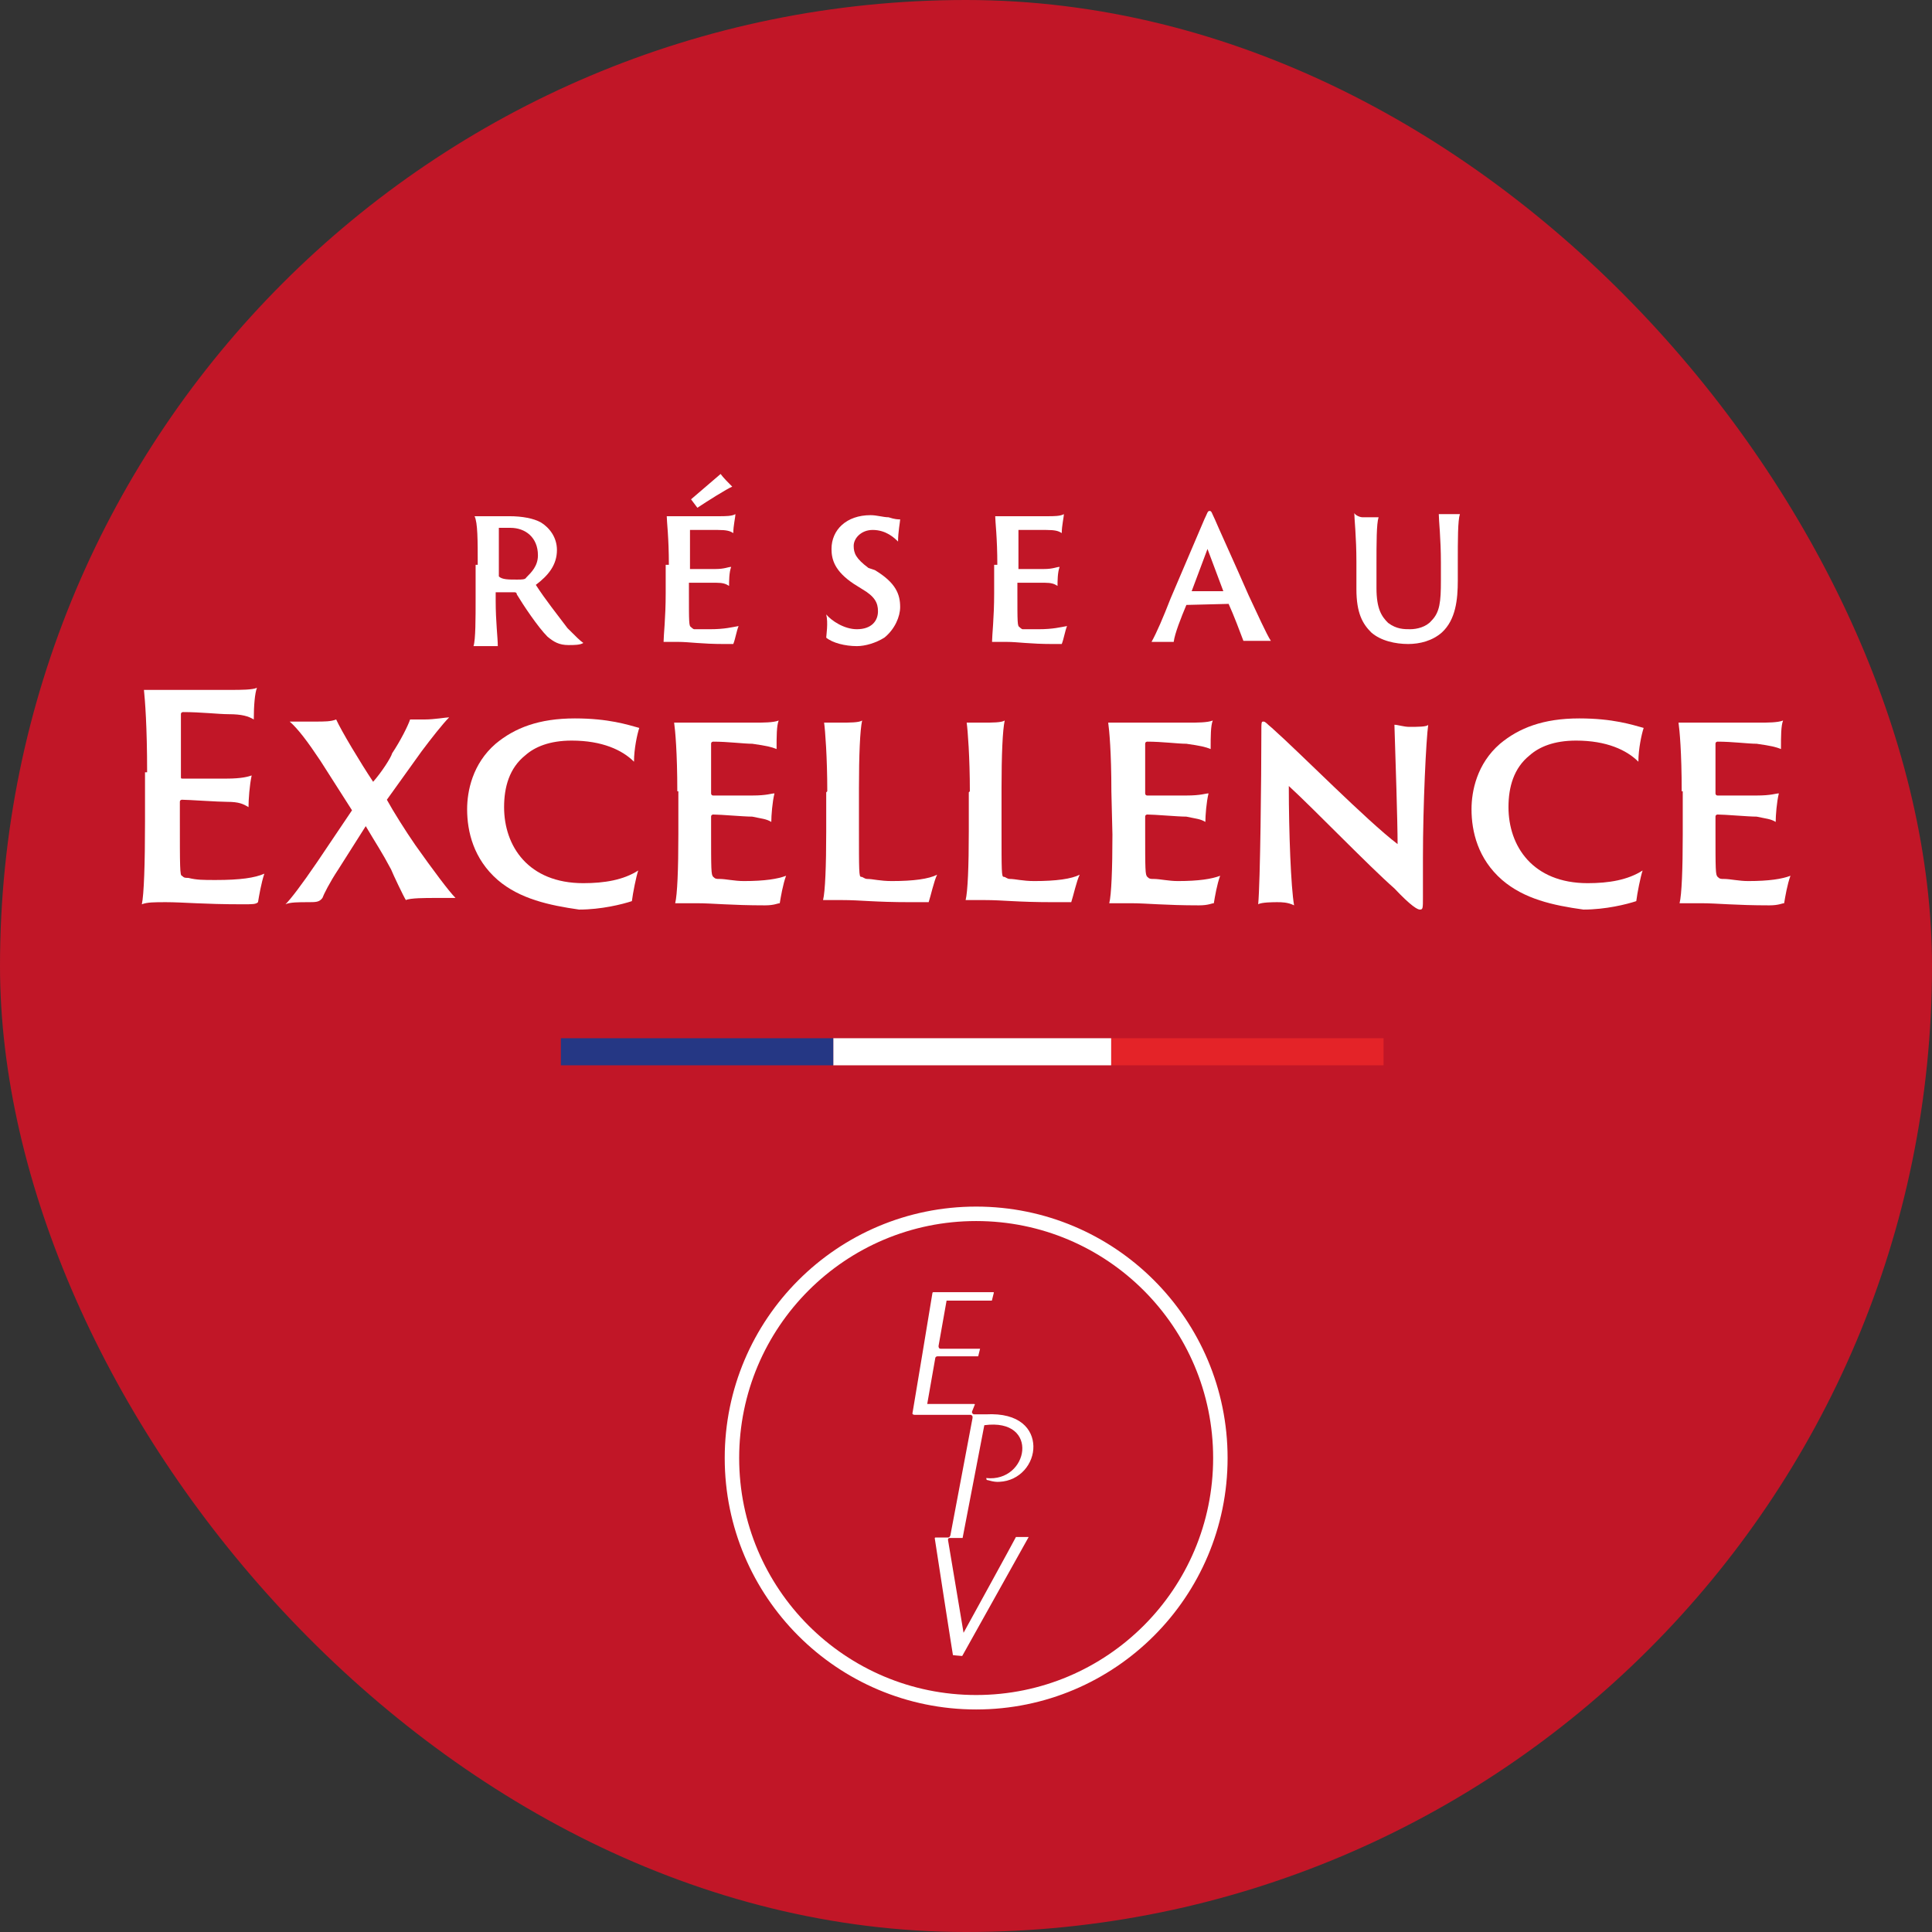 <svg width="840" height="840" viewBox="0 0 840 840" fill="none" xmlns="http://www.w3.org/2000/svg">
<rect x="0" y="0" width="840" height="840" fill="#333333" stroke="none"/>
<rect width="840" height="840" rx="420" fill="#C11627"/>
<path d="M601.542 451.401H483.114V463.177H601.542V451.401Z" fill="#E42328"/>
<path d="M483.114 451.401H362.283V463.177H483.114V451.401Z" fill="white"/>
<path d="M362.283 451.401H243.855V463.177H362.283V451.401Z" fill="#253784"/>
<path fill-rule="evenodd" clip-rule="evenodd" d="M533.736 633.925C533.736 694.301 484.792 743.245 424.416 743.245C364.04 743.245 315.096 694.301 315.096 633.925C315.096 573.549 364.04 524.605 424.416 524.605C484.792 524.605 533.736 573.549 533.736 633.925ZM424.416 736.963C481.322 736.963 527.453 690.831 527.453 633.925C527.453 577.019 481.322 530.888 424.416 530.888C367.51 530.888 321.379 577.019 321.379 633.925C321.379 690.831 367.51 736.963 424.416 736.963Z" fill="white"/>
<path d="M510.28 634.344C510.28 681.766 471.838 720.208 424.416 720.208C376.994 720.208 338.551 681.766 338.551 634.344C338.551 586.922 376.994 548.479 424.416 548.479C471.838 548.479 510.28 586.922 510.28 634.344Z" fill="white"/>
<path d="M424.886 548.061C376.475 548.061 337.295 587.241 337.295 635.652C337.295 680.576 371.142 717.705 414.835 722.833C414.22 719.346 406.425 669.089 406.425 668.884C406.425 668.678 406.425 668.473 406.835 668.473H412.168C412.989 668.473 412.989 667.858 413.194 667.653L422.835 616.575C422.835 616.575 422.835 616.575 422.835 616.37C423.04 615.344 422.015 615.139 422.015 615.139C416.886 615.139 397.604 615.139 397.604 615.139C397.604 615.139 396.373 615.139 396.783 614.113C396.783 614.113 404.784 566.318 405.399 562.215C405.399 562.01 405.604 561.805 405.809 561.805H431.861C432.271 561.805 432.066 562.215 432.066 562.215L431.246 565.497H411.553L408.066 585.19C408.066 585.6 408.066 586.42 409.091 586.42H426.117L425.297 589.703C425.297 589.703 425.297 589.703 425.092 589.703H407.655C406.835 589.703 406.63 590.318 406.63 590.523L403.142 610.421H423.451C423.861 610.421 423.861 610.626 423.861 610.626L422.63 613.703C422.425 614.524 423.245 614.934 423.451 614.934H428.579C443.553 614.113 449.092 621.498 449.297 628.678C449.502 636.268 443.553 643.857 434.528 644.268C431.861 644.473 429.604 643.447 428.989 643.447L428.784 642.627C447.246 644.678 452.374 616.37 427.963 619.652L418.527 668.678H412.989C412.168 668.678 412.168 669.294 412.168 669.499L418.938 709.91C418.938 709.91 441.707 668.473 441.707 668.268H447.246L416.886 722.628C419.348 722.833 422.015 723.038 424.476 723.038C472.887 723.038 512.068 683.858 512.068 635.447C512.478 587.241 473.298 548.061 424.886 548.061Z" fill="#C11627"/>
<path d="M207.708 245.565C207.708 235.003 207.708 227.197 206.33 224.442C207.708 224.442 209.085 224.442 210.463 224.442C211.841 224.442 218.269 224.442 221.484 224.442C226.994 224.442 232.045 225.36 235.259 227.197C238.933 229.493 242.147 233.626 242.147 239.136C242.147 245.565 238.474 250.156 232.963 254.289C237.096 260.718 242.606 267.606 246.739 273.116C250.413 276.79 252.249 278.626 253.627 279.545C252.249 280.463 249.494 280.463 247.198 280.463C243.066 280.463 240.77 279.086 238.014 276.79C233.882 272.657 227.453 263.014 224.698 258.422C224.698 257.504 223.78 257.504 223.78 257.504C222.402 257.504 218.269 257.504 215.514 257.504C215.514 257.504 215.514 257.504 215.514 258.422V261.177C215.514 270.361 216.432 277.249 216.432 280.922C215.514 280.922 213.677 280.922 212.3 280.922C210.004 280.922 207.249 280.922 205.871 280.922C206.789 278.167 206.789 268.983 206.789 259.799V245.565H207.708ZM216.892 250.616C216.892 251.075 216.892 251.075 216.892 250.616C218.269 251.993 221.024 251.993 224.698 251.993C226.994 251.993 228.371 251.993 228.831 251.075C231.127 248.779 233.882 246.024 233.882 241.432C233.882 233.626 228.371 229.493 221.943 229.493C219.647 229.493 218.269 229.493 216.892 229.493C216.892 229.493 216.892 229.493 216.892 230.411V250.616Z" fill="white"/>
<path d="M290.81 245.565C290.81 233.626 289.892 226.738 289.892 224.442C291.269 224.442 293.565 224.442 295.402 224.442H312.851C315.147 224.442 318.361 224.442 319.739 223.524C319.739 224.901 318.821 228.575 318.821 231.789C317.443 230.871 316.065 230.411 311.933 230.411C309.637 230.411 305.045 230.411 299.994 230.411V247.402C301.371 247.402 309.178 247.402 311.014 247.402C315.147 247.402 316.525 246.483 317.902 246.483C316.984 248.779 316.984 252.912 316.984 254.749C315.606 253.83 314.229 253.371 311.474 253.371C309.178 253.371 301.831 253.371 299.535 253.371V257.504C299.535 270.82 299.535 272.198 300.453 272.657C300.453 272.657 301.371 273.575 301.831 273.575C304.126 273.575 305.963 273.575 308.718 273.575C315.147 273.575 318.361 272.657 321.117 272.198C320.198 274.494 319.739 277.708 318.821 280.004C318.821 280.004 317.443 280.004 314.688 280.004C305.045 280.004 299.535 279.086 294.943 279.086C292.188 279.086 289.892 279.086 288.514 279.086C288.514 276.331 289.432 268.524 289.432 257.963V245.565H290.81ZM313.31 206.074C314.229 207.452 316.984 210.207 318.361 211.585C316.065 212.503 307.341 218.013 303.208 220.768L300.453 217.095L313.31 206.074Z" fill="white"/>
<path d="M359.229 267.147C361.525 269.902 367.035 273.575 372.545 273.575C378.974 273.575 381.729 269.902 381.729 265.769C381.729 262.096 380.352 259.34 374.841 256.126L371.168 253.83C362.902 248.32 361.525 243.269 361.525 238.677C361.525 230.411 367.953 223.983 378.515 223.983C381.27 223.983 384.025 224.901 386.321 224.901C389.076 225.819 390.454 225.819 391.372 225.819C391.372 226.738 390.454 231.33 390.454 235.463C389.076 234.085 385.403 230.411 379.433 230.411C374.382 230.411 371.168 234.085 371.168 237.299C371.168 240.514 372.086 242.81 377.596 246.942L380.352 247.861C389.535 253.371 391.372 258.422 391.372 263.932C391.372 268.065 389.076 273.575 384.484 277.249C380.811 279.545 376.219 280.922 372.545 280.922C367.494 280.922 361.984 279.545 359.229 277.249C359.229 276.331 360.147 270.82 359.229 267.147Z" fill="white"/>
<path d="M433.619 245.565C433.619 233.626 432.701 226.738 432.701 224.442C434.078 224.442 436.374 224.442 438.211 224.442H455.66C457.956 224.442 461.171 224.442 462.548 223.524C462.548 224.901 461.63 228.575 461.63 231.789C460.252 230.871 458.875 230.412 454.742 230.412C452.446 230.412 447.854 230.412 442.803 230.412V247.402C444.18 247.402 451.987 247.402 453.823 247.402C457.956 247.402 459.334 246.483 460.711 246.483C459.793 248.779 459.793 252.912 459.793 254.749C458.415 253.83 457.038 253.371 454.283 253.371C451.987 253.371 444.64 253.371 442.344 253.371V257.504C442.344 270.82 442.344 272.198 443.262 272.657C443.262 272.657 444.18 273.576 444.64 273.576C446.936 273.576 448.772 273.576 451.528 273.576C457.956 273.576 461.171 272.657 463.926 272.198C463.007 274.494 462.548 277.708 461.63 280.004C461.63 280.004 460.252 280.004 457.497 280.004C447.854 280.004 442.344 279.086 437.752 279.086C434.997 279.086 432.701 279.086 431.323 279.086C431.323 276.331 432.242 268.524 432.242 257.963V245.565H433.619Z" fill="white"/>
<path d="M515.815 263.014C513.519 268.524 510.764 275.412 510.305 279.086C509.386 279.086 508.009 279.086 506.172 279.086C504.335 279.086 501.121 279.086 500.662 279.086C502.958 274.953 505.713 268.524 508.927 260.259L523.621 225.82C524.999 223.065 524.999 222.146 525.917 222.146C526.835 222.146 526.835 223.065 528.213 225.82C529.131 228.116 536.478 244.187 542.907 258.881C546.581 266.688 550.713 275.871 552.55 278.627C550.254 278.627 548.877 278.627 547.499 278.627C544.744 278.627 541.989 278.627 540.611 278.627C539.234 274.953 536.478 267.606 534.182 262.555L515.815 263.014ZM531.887 257.045L524.999 238.677L518.111 257.045H531.887Z" fill="white"/>
<path d="M592.499 224.901C595.254 224.901 598.009 224.901 599.386 224.901C598.468 227.656 598.468 235.922 598.468 246.024V255.667C598.468 264.851 600.764 268.065 603.519 270.82C607.193 273.575 610.407 273.575 613.162 273.575C615.917 273.575 620.05 272.657 622.346 269.902C626.019 266.228 626.479 261.636 626.479 252.452V244.646C626.479 234.085 625.56 226.279 625.56 223.523C626.479 223.523 628.315 223.523 629.693 223.523C631.989 223.523 633.826 223.523 634.744 223.523C633.826 226.279 633.826 234.544 633.826 244.646V252.452C633.826 260.718 632.907 269.443 626.938 274.953C622.805 278.626 617.295 280.004 612.244 280.004C606.733 280.004 600.305 278.626 596.172 274.953C592.499 271.279 589.743 266.687 589.743 256.126V244.187C589.743 233.626 588.825 225.36 588.825 223.064C589.284 223.983 591.121 224.901 592.499 224.901Z" fill="white"/>
<path d="M63.965 335.772C63.965 315.568 63.047 304.547 62.587 299.955C64.883 299.955 69.016 299.955 72.231 299.955H100.7C104.374 299.955 109.884 299.955 111.721 299.037C110.803 301.333 110.343 306.843 110.343 312.813C108.047 311.435 105.292 310.517 99.323 310.517C95.19 310.517 87.384 309.598 79.578 309.598C79.578 309.598 78.659 309.598 78.659 310.517V337.609C78.659 338.527 78.659 338.527 79.578 338.527C81.874 338.527 94.272 338.527 98.404 338.527C105.292 338.527 108.047 337.609 109.425 337.15C108.507 341.283 108.047 347.711 108.047 350.926C105.751 349.548 103.915 348.63 98.864 348.63C94.731 348.63 81.874 347.711 79.118 347.711C79.118 347.711 78.2 347.711 78.2 348.63V355.517C78.2 377.099 78.2 380.773 79.118 380.773C80.037 381.691 80.496 381.691 81.874 381.691C85.547 382.61 88.302 382.61 93.812 382.61C104.374 382.61 110.803 381.691 114.935 379.855C113.558 383.987 112.639 389.498 112.18 392.253C111.262 393.171 109.884 393.171 105.292 393.171C88.302 393.171 79.578 392.253 72.231 392.253C67.179 392.253 63.965 392.253 61.669 393.171C62.587 389.038 63.047 375.722 63.047 357.354V335.772H63.965Z" fill="white"/>
<path d="M133.763 392.253C130.089 392.253 125.956 392.253 124.12 393.171C126.416 390.875 131.007 384.906 137.895 374.804L153.049 352.303L139.273 330.721C133.763 322.456 129.63 316.946 125.956 313.731C128.711 313.731 132.844 313.731 136.977 313.731C141.11 313.731 143.865 313.731 146.161 312.813C148.457 317.864 156.722 331.64 162.232 339.905C165.906 335.772 170.039 329.344 170.498 327.507C174.171 321.997 177.386 315.568 178.304 312.813C179.223 312.813 181.978 312.813 184.733 312.813C188.866 312.813 193.917 311.894 195.294 311.894C192.539 314.65 187.488 321.078 183.355 326.589L168.202 347.711C170.957 352.762 176.467 361.487 180.6 367.457C188.406 378.477 195.294 387.661 198.049 390.416C195.753 390.416 191.621 390.416 188.866 390.416C185.192 390.416 178.304 390.416 176.467 391.335C175.549 389.957 170.957 380.314 170.039 378.018C165.906 370.212 163.61 366.997 159.018 359.191L147.079 378.018C143.406 383.528 140.65 389.039 140.191 390.416C138.814 392.253 137.436 392.253 133.763 392.253Z" fill="white"/>
<path d="M216.416 382.61C205.854 373.426 203.099 361.487 203.099 351.844C203.099 344.038 205.395 332.099 215.497 323.374C223.763 316.486 234.324 312.354 249.937 312.354C264.631 312.354 272.896 315.109 277.947 316.486C277.029 319.241 275.652 325.67 275.652 331.18C270.6 326.129 261.876 321.997 248.559 321.997C238.916 321.997 232.488 324.752 228.355 328.425C221.467 333.935 219.171 342.201 219.171 350.926C219.171 367.916 229.732 383.987 253.61 383.987C262.794 383.987 271.06 382.61 277.488 378.477C276.57 381.232 275.192 388.12 274.733 391.794C270.6 393.171 261.417 395.467 251.774 395.467C238.916 393.63 226.059 390.875 216.416 382.61Z" fill="white"/>
<path d="M294.479 344.037C294.479 327.047 293.56 317.404 293.101 314.19C295.397 314.19 298.611 314.19 302.285 314.19H328C331.673 314.19 336.265 314.19 338.561 313.272C337.643 315.568 337.643 320.159 337.643 325.67C335.347 324.751 333.51 324.292 327.081 323.374C323.408 323.374 316.52 322.455 310.091 322.455C310.091 322.455 309.173 322.455 309.173 323.374V344.956C309.173 344.956 309.173 345.874 310.091 345.874C312.387 345.874 322.489 345.874 327.081 345.874C333.51 345.874 335.347 344.956 336.724 344.956C335.806 348.629 335.347 354.599 335.347 357.354C333.051 355.976 331.214 355.976 327.081 355.058C323.408 355.058 313.305 354.14 310.091 354.14C310.091 354.14 309.173 354.14 309.173 355.058V360.109C309.173 378.477 309.173 380.313 310.091 381.232C311.01 382.15 311.469 382.15 312.846 382.15C315.601 382.15 319.275 383.069 323.408 383.069C332.592 383.069 338.102 382.15 341.775 380.773C340.398 384.446 339.479 389.956 339.02 392.712C338.102 392.712 336.724 393.63 332.592 393.63C317.897 393.63 309.632 392.712 303.203 392.712C298.152 392.712 294.938 392.712 293.56 392.712C294.479 389.038 294.938 378.017 294.938 362.864V344.037H294.479Z" fill="white"/>
<path d="M359.685 344.037C359.685 329.343 358.766 317.404 358.307 314.19C359.685 314.19 363.358 314.19 365.195 314.19C369.328 314.19 373.46 314.19 374.838 313.272C373.919 317.404 373.46 328.425 373.46 342.66V360.109C373.46 378.936 373.46 381.232 374.379 381.232C375.297 381.232 375.756 382.15 377.134 382.15C379.43 382.15 382.644 383.069 387.695 383.069C397.338 383.069 403.767 382.15 407.44 380.313C406.063 383.069 404.685 389.497 403.767 392.252C402.849 392.252 401.471 392.252 395.961 392.252C379.889 392.252 374.379 391.334 366.113 391.334C361.981 391.334 359.685 391.334 357.848 391.334C358.766 387.66 359.225 376.64 359.225 361.487V344.497L359.685 344.037Z" fill="white"/>
<path d="M421.675 344.037C421.675 329.343 420.756 317.404 420.297 314.19C421.675 314.19 425.348 314.19 427.185 314.19C431.318 314.19 435.45 314.19 436.828 313.272C435.91 317.404 435.45 328.425 435.45 342.66V360.109C435.45 378.936 435.45 381.232 436.369 381.232C437.287 381.232 437.746 382.15 439.124 382.15C441.42 382.15 444.634 383.069 449.685 383.069C459.328 383.069 465.757 382.15 469.431 380.313C468.053 383.069 466.675 389.497 465.757 392.252C464.839 392.252 463.461 392.252 457.951 392.252C441.879 392.252 436.369 391.334 428.103 391.334C423.971 391.334 421.675 391.334 419.838 391.334C420.756 387.66 421.216 376.64 421.216 361.487V344.497L421.675 344.037Z" fill="white"/>
<path d="M483.207 344.037C483.207 327.047 482.289 317.404 481.829 314.19C484.125 314.19 487.34 314.19 491.013 314.19H516.728C520.402 314.19 524.993 314.19 527.289 313.272C526.371 315.568 526.371 320.159 526.371 325.67C524.075 324.751 522.238 324.292 515.81 323.374C512.136 323.374 505.248 322.455 498.82 322.455C498.82 322.455 497.901 322.455 497.901 323.374V344.956C497.901 344.956 497.901 345.874 498.82 345.874C501.116 345.874 511.218 345.874 515.81 345.874C522.238 345.874 524.075 344.956 525.453 344.956C524.534 348.629 524.075 354.599 524.075 357.354C521.779 355.976 519.942 355.976 515.81 355.058C512.136 355.058 502.034 354.14 498.82 354.14C498.82 354.14 497.901 354.14 497.901 355.058V360.109C497.901 378.477 497.901 380.313 498.82 381.232C499.738 382.15 500.197 382.15 501.575 382.15C504.33 382.15 508.003 383.069 512.136 383.069C521.32 383.069 526.83 382.15 530.504 380.773C529.126 384.446 528.208 389.956 527.749 392.712C526.83 392.712 525.453 393.63 521.32 393.63C506.626 393.63 498.36 392.712 491.932 392.712C486.881 392.712 483.666 392.712 482.289 392.712C483.207 389.038 483.666 378.017 483.666 362.864L483.207 344.037Z" fill="white"/>
<path d="M555.301 392.252C553.923 392.252 548.413 392.252 547.035 393.171C547.954 383.528 548.413 337.149 548.413 319.241C548.413 313.731 548.413 313.731 549.331 313.731C550.25 313.731 550.709 314.649 553.005 316.486C565.403 327.506 594.332 356.895 607.649 366.997C607.649 357.354 606.73 329.343 606.271 315.108C607.649 315.108 610.404 316.027 612.7 316.027C616.373 316.027 620.506 316.027 620.965 315.108C620.047 321.537 618.669 350.007 618.669 372.966C618.669 378.477 618.669 386.742 618.669 389.956C618.669 395.007 618.669 395.467 617.292 395.467C616.373 395.467 613.618 394.089 606.271 386.283C595.251 376.64 571.373 351.843 560.352 341.741C560.352 361.946 561.27 385.824 562.648 393.63C559.893 392.252 557.138 392.252 555.301 392.252Z" fill="white"/>
<path d="M653.107 382.61C642.545 373.426 639.79 361.487 639.79 351.844C639.79 344.038 642.086 332.099 652.188 323.374C660.454 316.486 671.015 312.354 686.628 312.354C701.322 312.354 709.587 315.109 714.638 316.486C713.72 319.241 712.342 325.67 712.342 331.18C707.291 326.129 698.567 321.997 685.25 321.997C675.607 321.997 669.178 324.752 665.046 328.425C658.158 333.935 655.862 342.201 655.862 350.926C655.862 367.916 666.423 383.987 690.301 383.987C699.485 383.987 707.751 382.61 714.179 378.477C713.261 381.232 711.883 388.12 711.424 391.794C707.291 393.171 698.107 395.467 688.464 395.467C675.148 393.63 662.75 390.875 653.107 382.61Z" fill="white"/>
<path d="M731.17 344.037C731.17 327.047 730.251 317.404 729.792 314.19C732.088 314.19 735.302 314.19 738.976 314.19H764.691C768.364 314.19 772.956 314.19 775.252 313.272C774.334 315.568 774.334 320.159 774.334 325.67C772.038 324.751 770.201 324.292 763.772 323.374C760.099 323.374 753.211 322.455 746.782 322.455C746.782 322.455 745.864 322.455 745.864 323.374V344.956C745.864 344.956 745.864 345.874 746.782 345.874C749.078 345.874 759.18 345.874 763.772 345.874C770.201 345.874 772.038 344.956 773.415 344.956C772.497 348.629 772.038 354.599 772.038 357.354C769.742 355.976 767.905 355.976 763.772 355.058C760.099 355.058 749.997 354.14 746.782 354.14C746.782 354.14 745.864 354.14 745.864 355.058V360.109C745.864 378.477 745.864 380.313 746.782 381.232C747.701 382.15 748.16 382.15 749.537 382.15C752.293 382.15 755.966 383.069 760.099 383.069C769.283 383.069 774.793 382.15 778.466 380.773C777.089 384.446 776.17 389.956 775.711 392.712C774.793 392.712 773.415 393.63 769.283 393.63C754.589 393.63 746.323 392.712 739.894 392.712C734.843 392.712 731.629 392.712 730.251 392.712C731.17 389.038 731.629 378.017 731.629 362.864V344.037H731.17Z" fill="white"/>
</svg>
